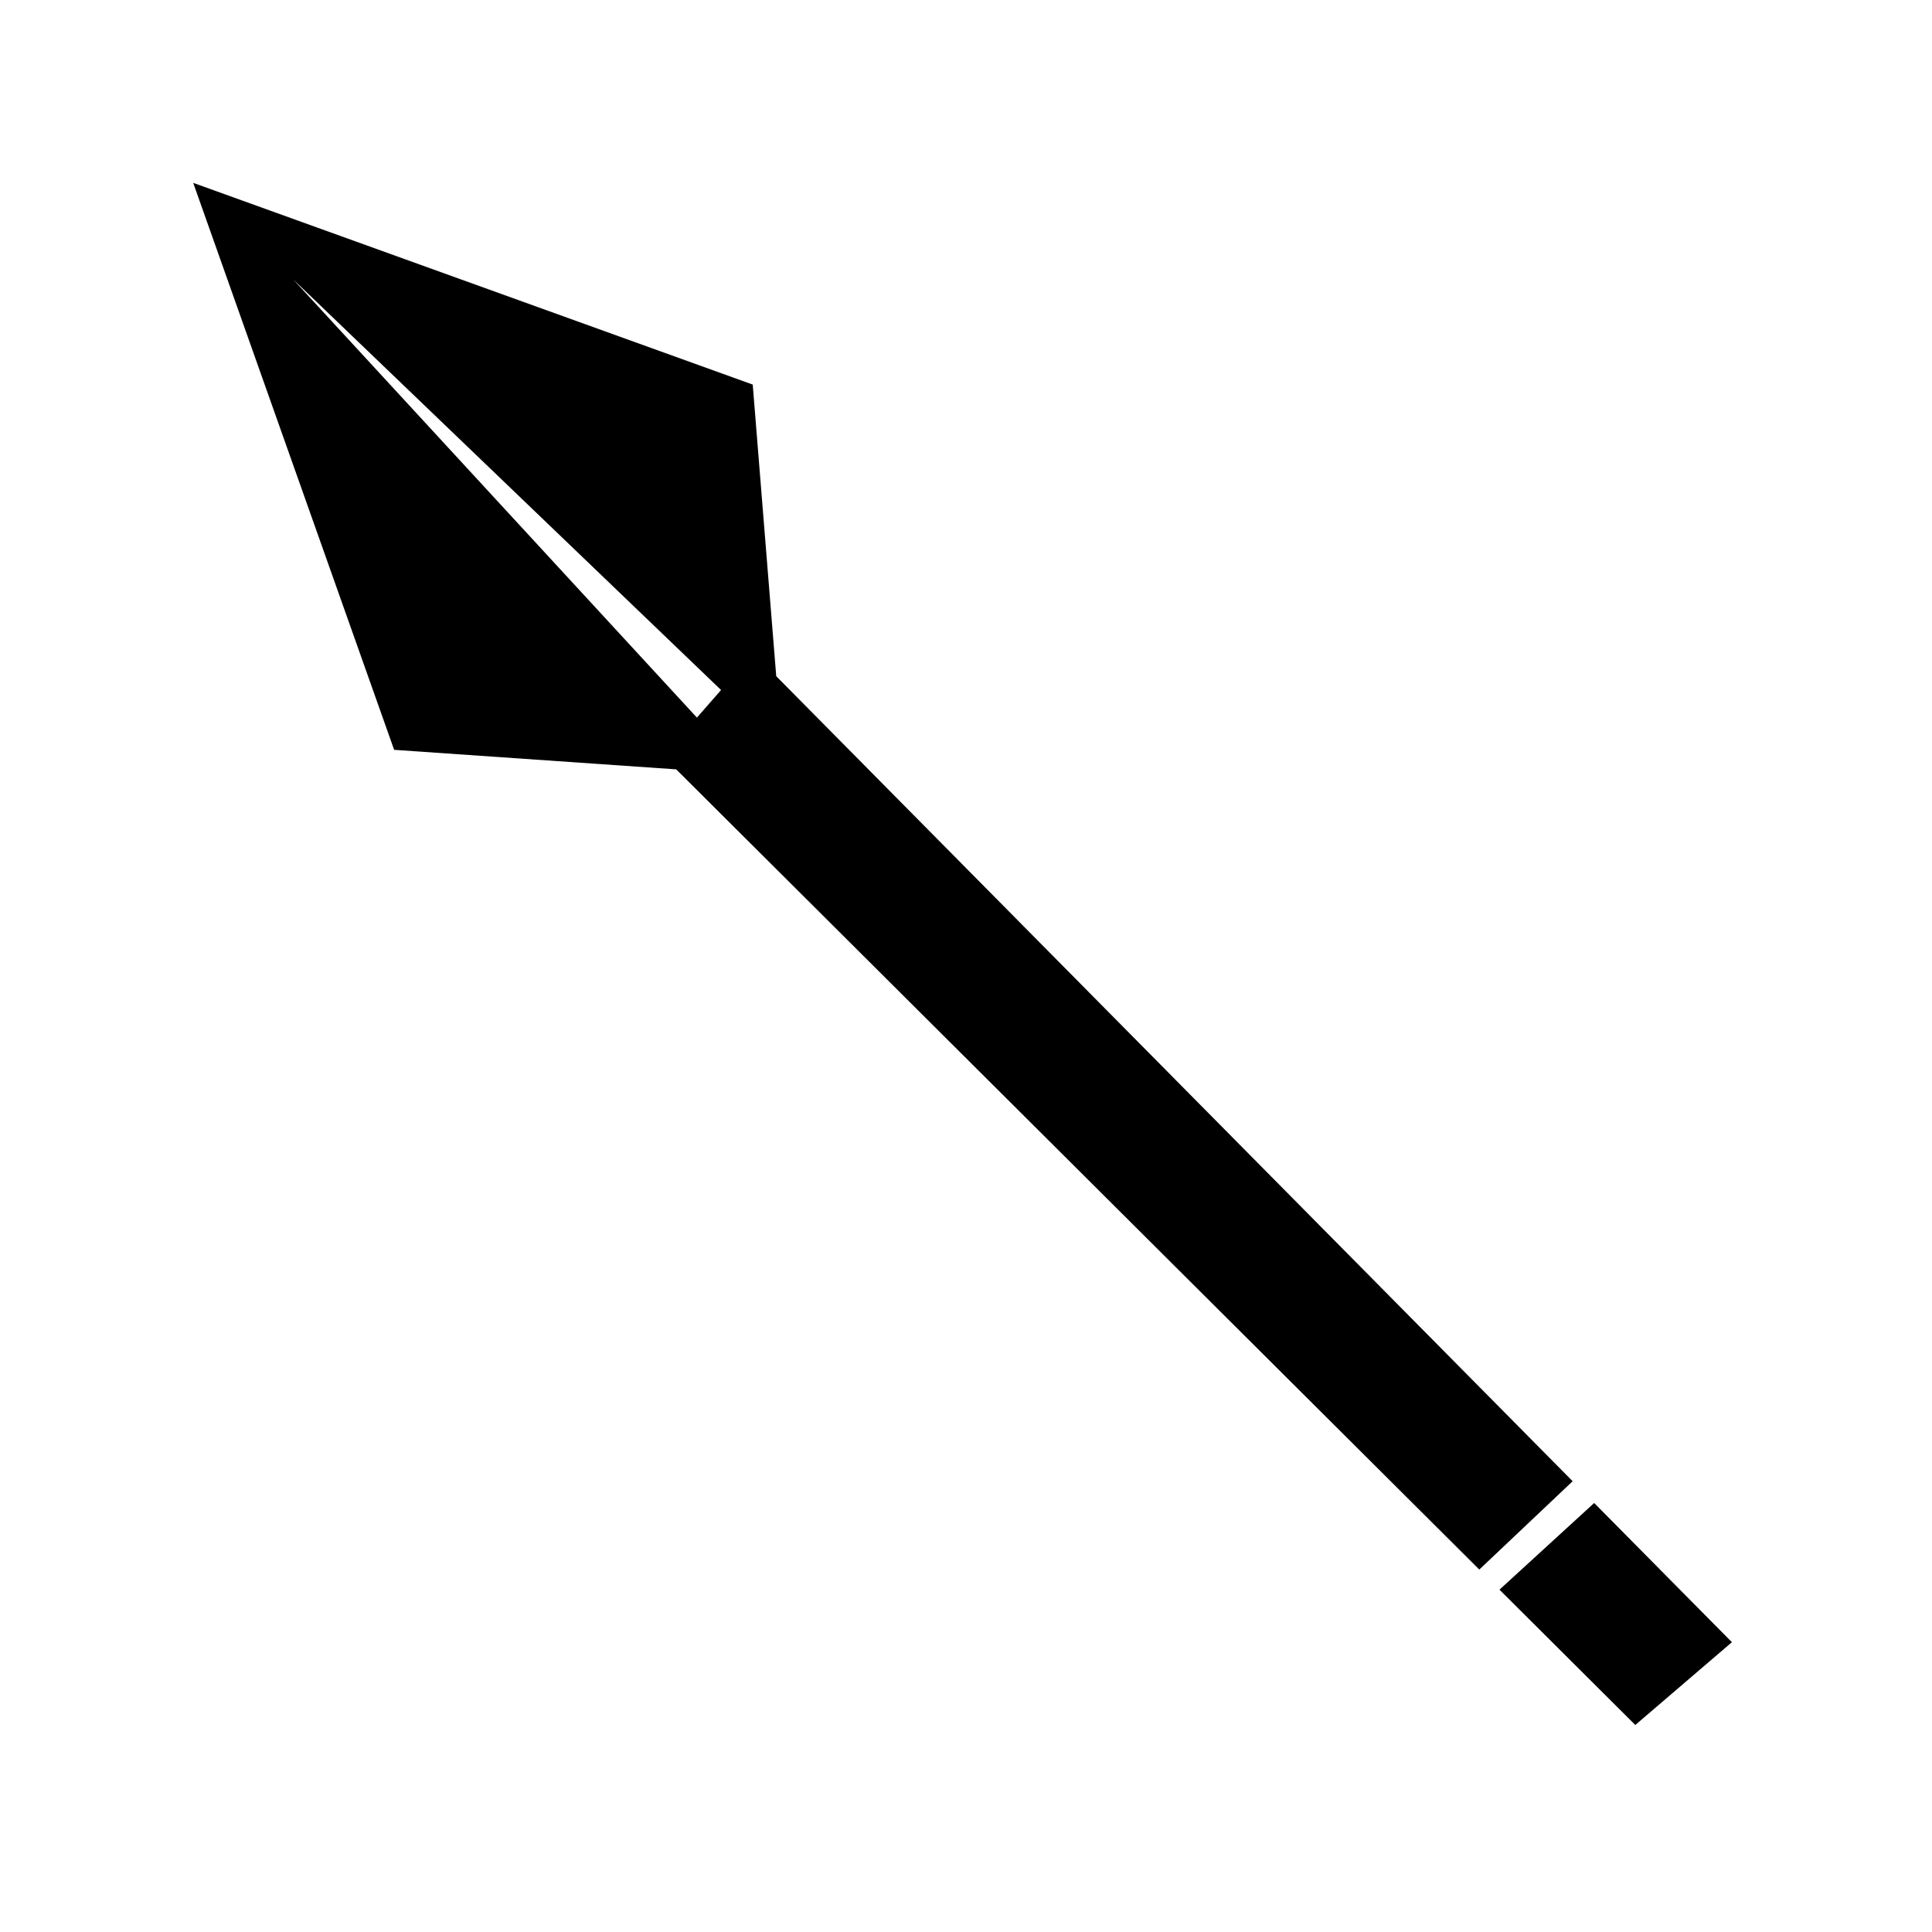 <svg xmlns:dc="http://purl.org/dc/elements/1.1/" xmlns:cc="http://creativecommons.org/ns#" xmlns:rdf="http://www.w3.org/1999/02/22-rdf-syntax-ns#" xmlns:svg="http://www.w3.org/2000/svg" xmlns="http://www.w3.org/2000/svg" xmlns:sodipodi="http://sodipodi.sourceforge.net/DTD/sodipodi-0.dtd" xmlns:inkscape="http://www.inkscape.org/namespaces/inkscape" viewBox="0 0 100 100" version="1.1" x="0px" y="0px"><g style="display:inline;opacity:1"><path style="opacity:1;fill:#000000;fill-opacity:1;stroke:none;stroke-width:3;stroke-linecap:butt;stroke-linejoin:round;stroke-miterlimit:4;stroke-dasharray:none;stroke-opacity:1" d="M 10 9.465 L 20.4 38.811 L 35 39.822 L 76.568 81.24 L 81.4 76.668 L 40.178 35 L 38.961 19.906 L 10 9.465 z M 15.178 14.465 L 37.322 35.715 L 36.072 37.143 L 15.178 14.465 z M 82.514 77.795 L 77.613 82.281 L 84.643 89.285 L 89.643 85 L 82.514 77.795 z "></path></g></svg>